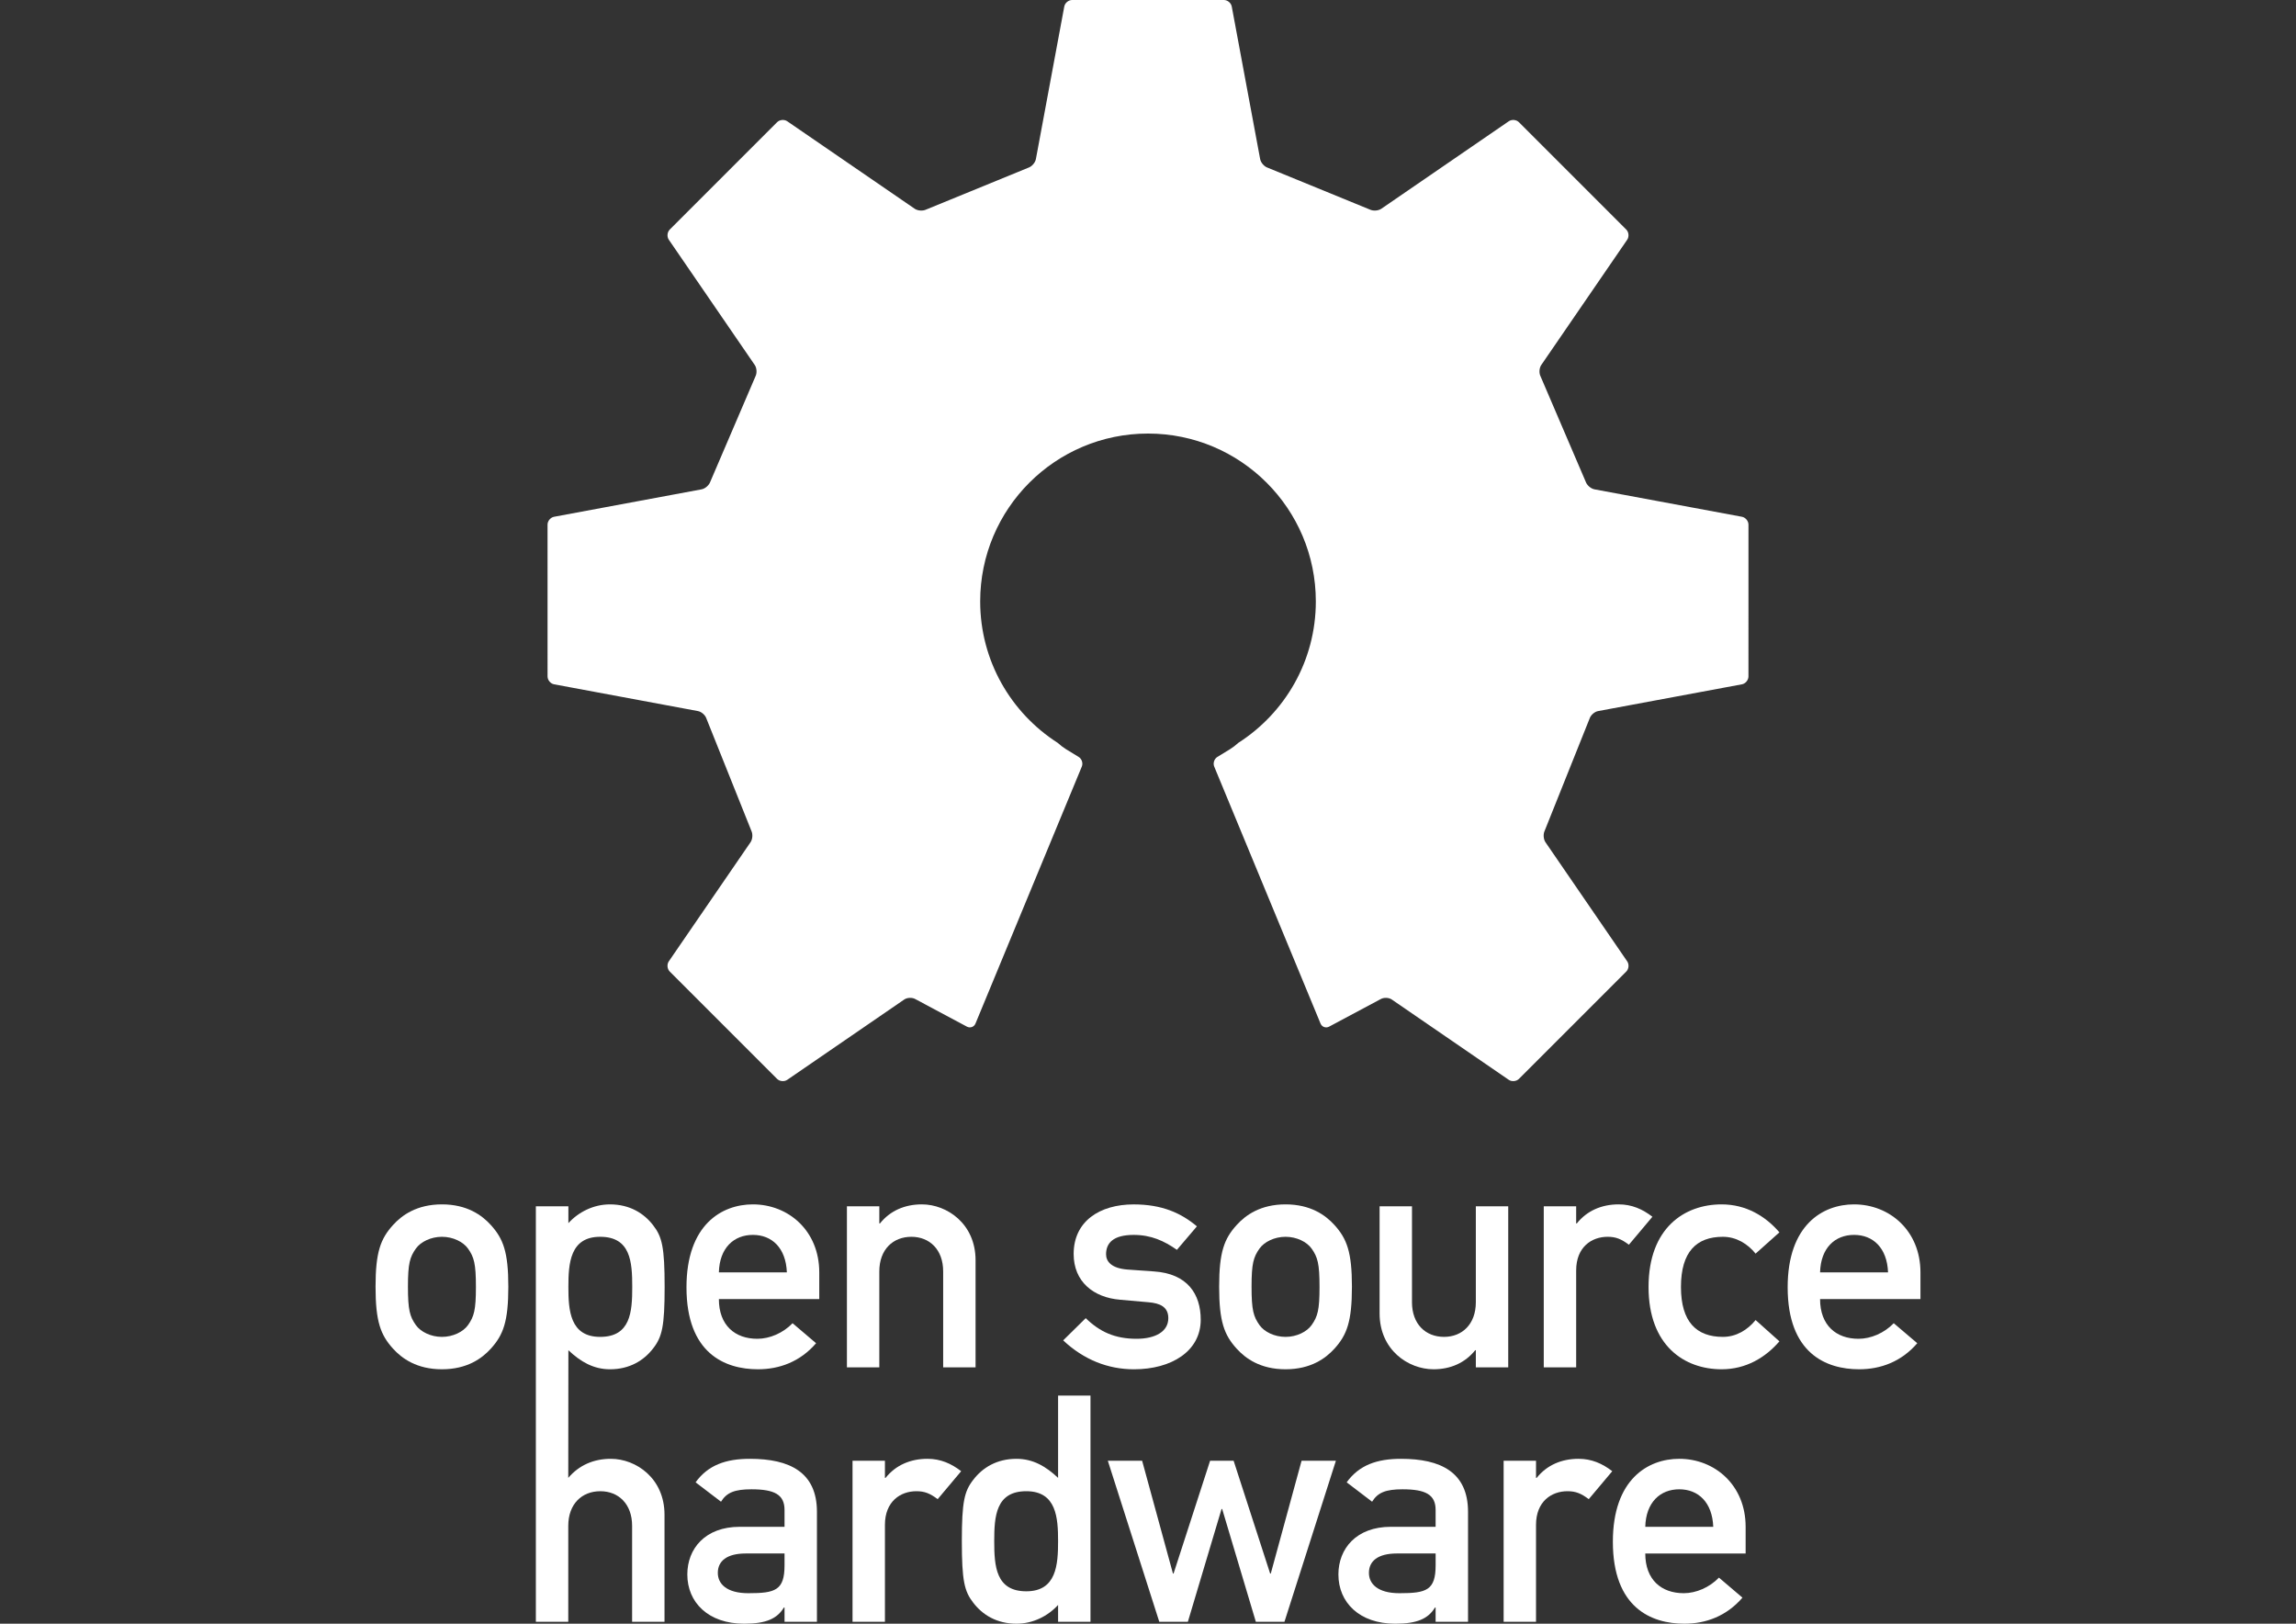 <?xml version="1.0" encoding="utf-8"?>
<!-- Generator: Adobe Illustrator 14.0.0, SVG Export Plug-In . SVG Version: 6.00 Build 43363)  -->
<!DOCTYPE svg PUBLIC "-//W3C//DTD SVG 1.1//EN" "http://www.w3.org/Graphics/SVG/1.1/DTD/svg11.dtd">
<svg version="1.1" id="Layer_1" xmlns:x="http://ns.adobe.com/Extensibility/1.0/" xmlns:i="http://ns.adobe.com/AdobeIllustrator/10.0/" xmlns:graph="http://ns.adobe.com/Graphs/1.0/"
	 xmlns="http://www.w3.org/2000/svg" xmlns:xlink="http://www.w3.org/1999/xlink" x="0px" y="0px" width="841.891px"
	 height="595.279px" viewBox="0 0 841.891 595.279" enable-background="new 0 0 841.891 595.279" xml:space="preserve">
<rect x="0" y="0" width="841.891" height="595.279" fill="#333333" stroke="none"/>
<path fill="#FFFFFF" d="M638.729,189.456l-54.067-10.054c-1.315-0.247-2.756-1.483-3.2-2.753l-16.572-38.665
	c-0.619-1.194-0.5-3.068,0.263-4.181l31.502-45.913c0.753-1.105,0.604-2.786-0.346-3.736l-39.346-39.346
	c-0.95-0.951-2.628-1.105-3.733-0.346L506.51,76.524c-1.105,0.76-3,0.895-4.2,0.303l-37.481-15.343
	c-1.272-0.421-2.513-1.845-2.763-3.164L451.657,2.398C451.414,1.078,450.115,0,448.772,0h-55.648c-1.339,0-2.638,1.078-2.881,2.397
	L379.837,58.32c-0.25,1.319-1.487,2.743-2.763,3.164L339.59,76.826c-1.204,0.592-3.099,0.457-4.2-0.303l-46.716-32.061
	c-1.108-0.76-2.789-0.605-3.736,0.346l-39.35,39.346c-0.947,0.95-1.104,2.631-0.345,3.736l31.505,45.913
	c0.756,1.112,0.875,2.986,0.26,4.181l-16.576,38.665c-0.441,1.27-1.878,2.506-3.2,2.753l-54.064,10.054
	c-1.321,0.25-2.397,1.546-2.397,2.888l0.004,55.646c0,1.342,1.078,2.647,2.397,2.888l52.738,9.813
	c1.318,0.24,2.729,1.493,3.131,2.773l16.465,41.128c0.589,1.207,0.45,3.095-0.312,4.2l-29.956,43.653
	c-0.757,1.105-0.602,2.789,0.346,3.74l39.352,39.346c0.947,0.943,2.628,1.099,3.736,0.345l42.882-29.433
	c1.104-0.756,2.957-0.815,4.111-0.142l18.911,10.098c1.197,0.611,2.595,0.095,3.108-1.145l38.993-94.219
	c0.517-1.24,0-2.822-1.145-3.522l-4.732-2.897c-0.875-0.533-2.062-1.45-2.993-2.292c-17.073-10.933-28.4-30.058-28.4-51.838
	c0-33.987,27.556-61.539,61.54-61.539s61.536,27.552,61.536,61.539c0,21.78-11.324,40.905-28.4,51.838
	c-0.924,0.842-2.114,1.759-2.986,2.292l-4.732,2.897c-1.139,0.7-1.658,2.282-1.145,3.522l38.99,94.222
	c0.513,1.24,1.907,1.753,3.108,1.145l18.911-10.097c1.157-0.675,3.006-0.618,4.111,0.141l42.885,29.434
	c1.104,0.753,2.789,0.599,3.732-0.346l39.353-39.346c0.95-0.95,1.105-2.635,0.346-3.739l-29.959-43.654
	c-0.757-1.105-0.898-2.993-0.31-4.2l16.465-41.128c0.404-1.279,1.806-2.532,3.128-2.772l52.738-9.814
	c1.315-0.24,2.397-1.546,2.397-2.888l0.006-55.646C641.124,191.002,640.045,189.706,638.729,189.456"/>
<path fill="#FFFFFF" d="M287.671,594.579h11.883v-40.303c0-14.557-10.019-19.451-24.579-19.451c-8.854,0-15.375,2.325-19.917,8.621
	l9.317,7.104c2.095-3.378,5.009-4.548,11.183-4.548c8.502,0,12.113,1.986,12.113,7.574v6.173h-16.426
	c-12.695,0-19.217,8.042-19.217,17.475c0,10.252,7.687,18.057,20.849,18.057c8.038,0,12.116-1.862,14.56-5.943h0.234V594.579z
	 M287.671,573.843c0,9.205-3.378,10.251-13.278,10.251c-8.038,0-11.186-3.496-11.186-7.452c0-4.312,3.263-7.111,10.255-7.111h14.209
	V573.843z"/>
<path fill="#FFFFFF" d="M312.603,594.579h11.88v-35.53c0-8.614,5.71-12.347,11.534-12.347c3.029,0,5.01,0.815,7.805,2.917
	l8.617-10.252c-3.611-2.795-7.567-4.542-12.347-4.542c-6.288,0-11.649,2.332-15.376,6.989h-0.233v-6.288h-11.88V594.579z"/>
<path fill="#FFFFFF" d="M387.976,594.579h11.88v-82.938h-11.88v30.173c-4.427-4.193-9.202-6.989-15.261-6.989
	c-7.223,0-12.462,3.257-15.839,7.69c-3.263,4.187-4.193,8.027-4.193,22.482c0,14.558,0.931,18.398,4.193,22.592
	c3.377,4.428,8.616,7.689,15.839,7.689c6.059,0,11.534-2.802,15.261-6.873V594.579z M376.327,546.702
	c11.067,0,11.649,9.791,11.649,18.296c0,8.621-0.582,18.398-11.649,18.398c-11.183,0-11.765-9.199-11.765-18.398
	C364.562,555.908,365.144,546.702,376.327,546.702"/>
<polygon fill="#FFFFFF" points="460.491,594.579 470.979,594.579 489.845,535.527 477.261,535.527 465.97,576.875 465.73,576.875 
	452.338,535.527 443.718,535.527 430.325,576.875 430.092,576.875 418.791,535.527 406.214,535.527 425.083,594.579 
	435.564,594.579 447.911,553.228 448.144,553.228 "/>
<path fill="#FFFFFF" d="M526.412,594.579h11.883v-40.303c0-14.557-10.021-19.451-24.578-19.451c-8.851,0-15.38,2.325-19.922,8.621
	l9.321,7.104c2.095-3.378,5.003-4.548,11.176-4.548c8.505,0,12.116,1.986,12.116,7.574v6.173h-16.425
	c-12.692,0-19.221,8.042-19.221,17.475c0,10.252,7.689,18.057,20.853,18.057c8.034,0,12.116-1.862,14.563-5.943h0.229v5.242H526.412
	z M526.412,573.843c0,9.205-3.378,10.251-13.277,10.251c-8.035,0-11.183-3.496-11.183-7.452c0-4.312,3.263-7.111,10.251-7.111
	h14.209V573.843L526.412,573.843z"/>
<path fill="#FFFFFF" d="M551.348,594.579h11.876v-35.53c0-8.614,5.703-12.347,11.531-12.347c3.032,0,5.01,0.815,7.805,2.917
	l8.621-10.252c-3.611-2.795-7.575-4.542-12.348-4.542c-6.288,0-11.646,2.332-15.372,6.989h-0.237v-6.288h-11.876V594.579z"/>
<path fill="#FFFFFF" d="M640.085,569.537v-9.791c0-15.258-11.295-24.924-24.339-24.924c-11.416,0-24.345,7.453-24.345,30.396
	c0,24.229,14.094,30.058,26.21,30.058c7.92,0,15.487-2.796,21.312-9.551l-8.621-7.341c-3.496,3.617-8.39,5.709-12.925,5.709
	c-8.157,0-14.094-4.894-14.094-14.557H640.085z M603.284,559.749c0.23-8.969,5.474-13.748,12.462-13.748
	c6.989,0,12.117,4.779,12.462,13.748H603.284z"/>
<path fill="#FFFFFF" d="M137.704,471.717c0,12.811,1.861,17.705,6.403,22.714c3.263,3.611,8.739,7.568,17.941,7.568
	c9.199,0,14.676-3.957,17.938-7.568c4.542-5.009,6.406-9.906,6.406-22.714c0-12.698-1.864-17.589-6.406-22.598
	c-3.263-3.611-8.739-7.575-17.938-7.575c-9.202,0-14.679,3.964-17.941,7.575C139.565,454.131,137.704,459.019,137.704,471.717
	 M174.51,471.832c0,8.506-0.697,10.831-2.91,13.979c-1.75,2.447-5.477,4.312-9.552,4.312c-4.078,0-7.805-1.861-9.551-4.312
	c-2.214-3.147-2.914-5.473-2.914-14.094c0-8.505,0.7-10.837,2.914-13.978c1.746-2.447,5.473-4.312,9.551-4.312
	c4.075,0,7.802,1.861,9.552,4.312C173.813,460.88,174.51,463.212,174.51,471.832"/>
<path fill="#FFFFFF" d="M300.405,476.259v-9.784c0-15.264-11.298-24.931-24.342-24.931c-11.419,0-24.345,7.46-24.345,30.403
	c0,24.224,14.094,30.051,26.206,30.051c7.924,0,15.491-2.795,21.316-9.551l-8.62-7.334c-3.493,3.611-8.384,5.709-12.926,5.709
	c-8.157,0-14.097-4.894-14.097-14.563H300.405L300.405,476.259z M263.598,466.478c0.233-8.976,5.477-13.747,12.465-13.747
	c6.989,0,12.113,4.771,12.462,13.747H263.598z"/>
<path fill="#FFFFFF" d="M310.545,501.298h11.88v-35.169c0-8.041,5.009-12.698,11.765-12.698c6.641,0,11.649,4.657,11.649,12.698
	v35.169h11.88v-39.25c0-13.399-10.482-20.504-19.685-20.504c-6.288,0-11.649,2.332-15.373,6.989h-0.236v-6.288h-11.88V501.298z"/>
<path fill="#FFFFFF" d="M389.842,491.402c7.571,7.104,16.425,10.601,25.976,10.601c13.745,0,24.46-6.637,24.46-18.172
	c0-9.429-4.887-16.889-17.122-17.704l-9.784-0.694c-5.94-0.47-7.802-3.032-7.802-5.594c0-4.072,2.562-7.104,10.13-7.104
	c6.41,0,11.189,2.217,15.846,5.473l7.335-8.613c-5.825-4.895-12.811-8.042-23.184-8.042c-12.462,0-22.013,6.174-22.013,18.172
	c0,10.13,7.222,15.958,17.004,16.773l10.484,0.931c4.082,0.346,7.223,1.632,7.223,5.825c0,5.009-4.897,7.567-11.649,7.567
	c-7.92,0-13.511-2.556-18.635-7.567L389.842,491.402z"/>
<path fill="#FFFFFF" d="M447.033,471.717c0,12.811,1.868,17.705,6.41,22.714c3.263,3.611,8.735,7.568,17.935,7.568
	c9.206,0,14.679-3.957,17.941-7.568c4.542-5.009,6.403-9.906,6.403-22.714c0-12.698-1.861-17.589-6.403-22.598
	c-3.263-3.611-8.735-7.575-17.941-7.575c-9.199,0-14.672,3.964-17.935,7.575C448.901,454.131,447.033,459.019,447.033,471.717
	 M483.84,471.832c0,8.506-0.694,10.831-2.911,13.979c-1.746,2.447-5.473,4.312-9.551,4.312c-4.072,0-7.805-1.861-9.545-4.312
	c-2.217-3.147-2.917-5.473-2.917-14.094c0-8.505,0.7-10.837,2.917-13.978c1.74-2.447,5.473-4.312,9.545-4.312
	c4.078,0,7.805,1.861,9.551,4.312C483.145,460.88,483.84,463.212,483.84,471.832"/>
<path fill="#FFFFFF" d="M505.866,481.502c0,13.393,10.484,20.496,19.803,20.496c6.166,0,11.53-2.331,15.257-6.988h0.23v6.295h11.876
	v-59.06h-11.876v35.175c0,8.035-5.009,12.699-11.652,12.699c-6.753,0-11.762-4.664-11.762-12.699v-35.175h-11.876V481.502
	L505.866,481.502z"/>
<path fill="#FFFFFF" d="M566.063,501.298h11.883v-35.523c0-8.621,5.703-12.347,11.531-12.347c3.032,0,5.009,0.815,7.805,2.91
	l8.62-10.252c-3.617-2.795-7.567-4.542-12.347-4.542c-6.288,0-11.652,2.332-15.379,6.989h-0.23v-6.288h-11.883V501.298z"/>
<path fill="#FFFFFF" d="M643.738,483.949c-2.91,3.611-7.104,6.173-11.991,6.173c-9.666,0-15.379-5.479-15.379-18.296
	c0-12.926,5.709-18.398,15.379-18.398c4.888,0,9.084,2.562,11.991,6.173l8.735-7.805c-5.12-5.943-12.231-10.252-21.197-10.252
	c-13.626,0-26.788,8.621-26.788,30.282c0,21.559,13.162,30.172,26.788,30.172c8.97,0,16.08-4.312,21.197-10.244L643.738,483.949z"/>
<path fill="#FFFFFF" d="M704.186,476.259v-9.784c0-15.264-11.308-24.931-24.345-24.931c-11.423,0-24.346,7.46-24.346,30.403
	c0,24.224,14.094,30.051,26.21,30.051c7.92,0,15.494-2.795,21.312-9.551l-8.62-7.334c-3.496,3.611-8.384,5.709-12.926,5.709
	c-8.156,0-14.093-4.894-14.093-14.563H704.186L704.186,476.259z M667.38,466.478c0.229-8.976,5.473-13.747,12.462-13.747
	c6.988,0,12.109,4.771,12.461,13.747H667.38z"/>
<path fill="#FFFFFF" d="M220.062,490.122c11.183,0,11.765-9.206,11.765-18.29c0-9.205-0.582-18.404-11.765-18.404
	c-11.063,0-11.649,9.784-11.649,18.404C208.413,480.338,208.995,490.122,220.062,490.122 M196.487,594.579V442.248h11.926v6.174
	c3.729-4.079,9.203-6.874,15.261-6.874c7.22,0,12.466,3.263,15.843,7.689c3.26,4.193,4.19,8.035,4.19,22.599
	c0,14.441-0.931,18.289-4.19,22.477c-3.378,4.427-8.623,7.689-15.843,7.689c-6.058,0-10.834-2.796-15.261-6.989l-0.043,46.802
	c3.96-4.657,9.318-6.989,15.606-6.989c9.202,0,19.685,7.104,19.685,20.497v39.257h-11.88v-35.175
	c0-8.042-5.009-12.699-11.649-12.699c-6.756,0-11.762,4.657-11.762,12.699v35.175H196.487z"/>
</svg>
